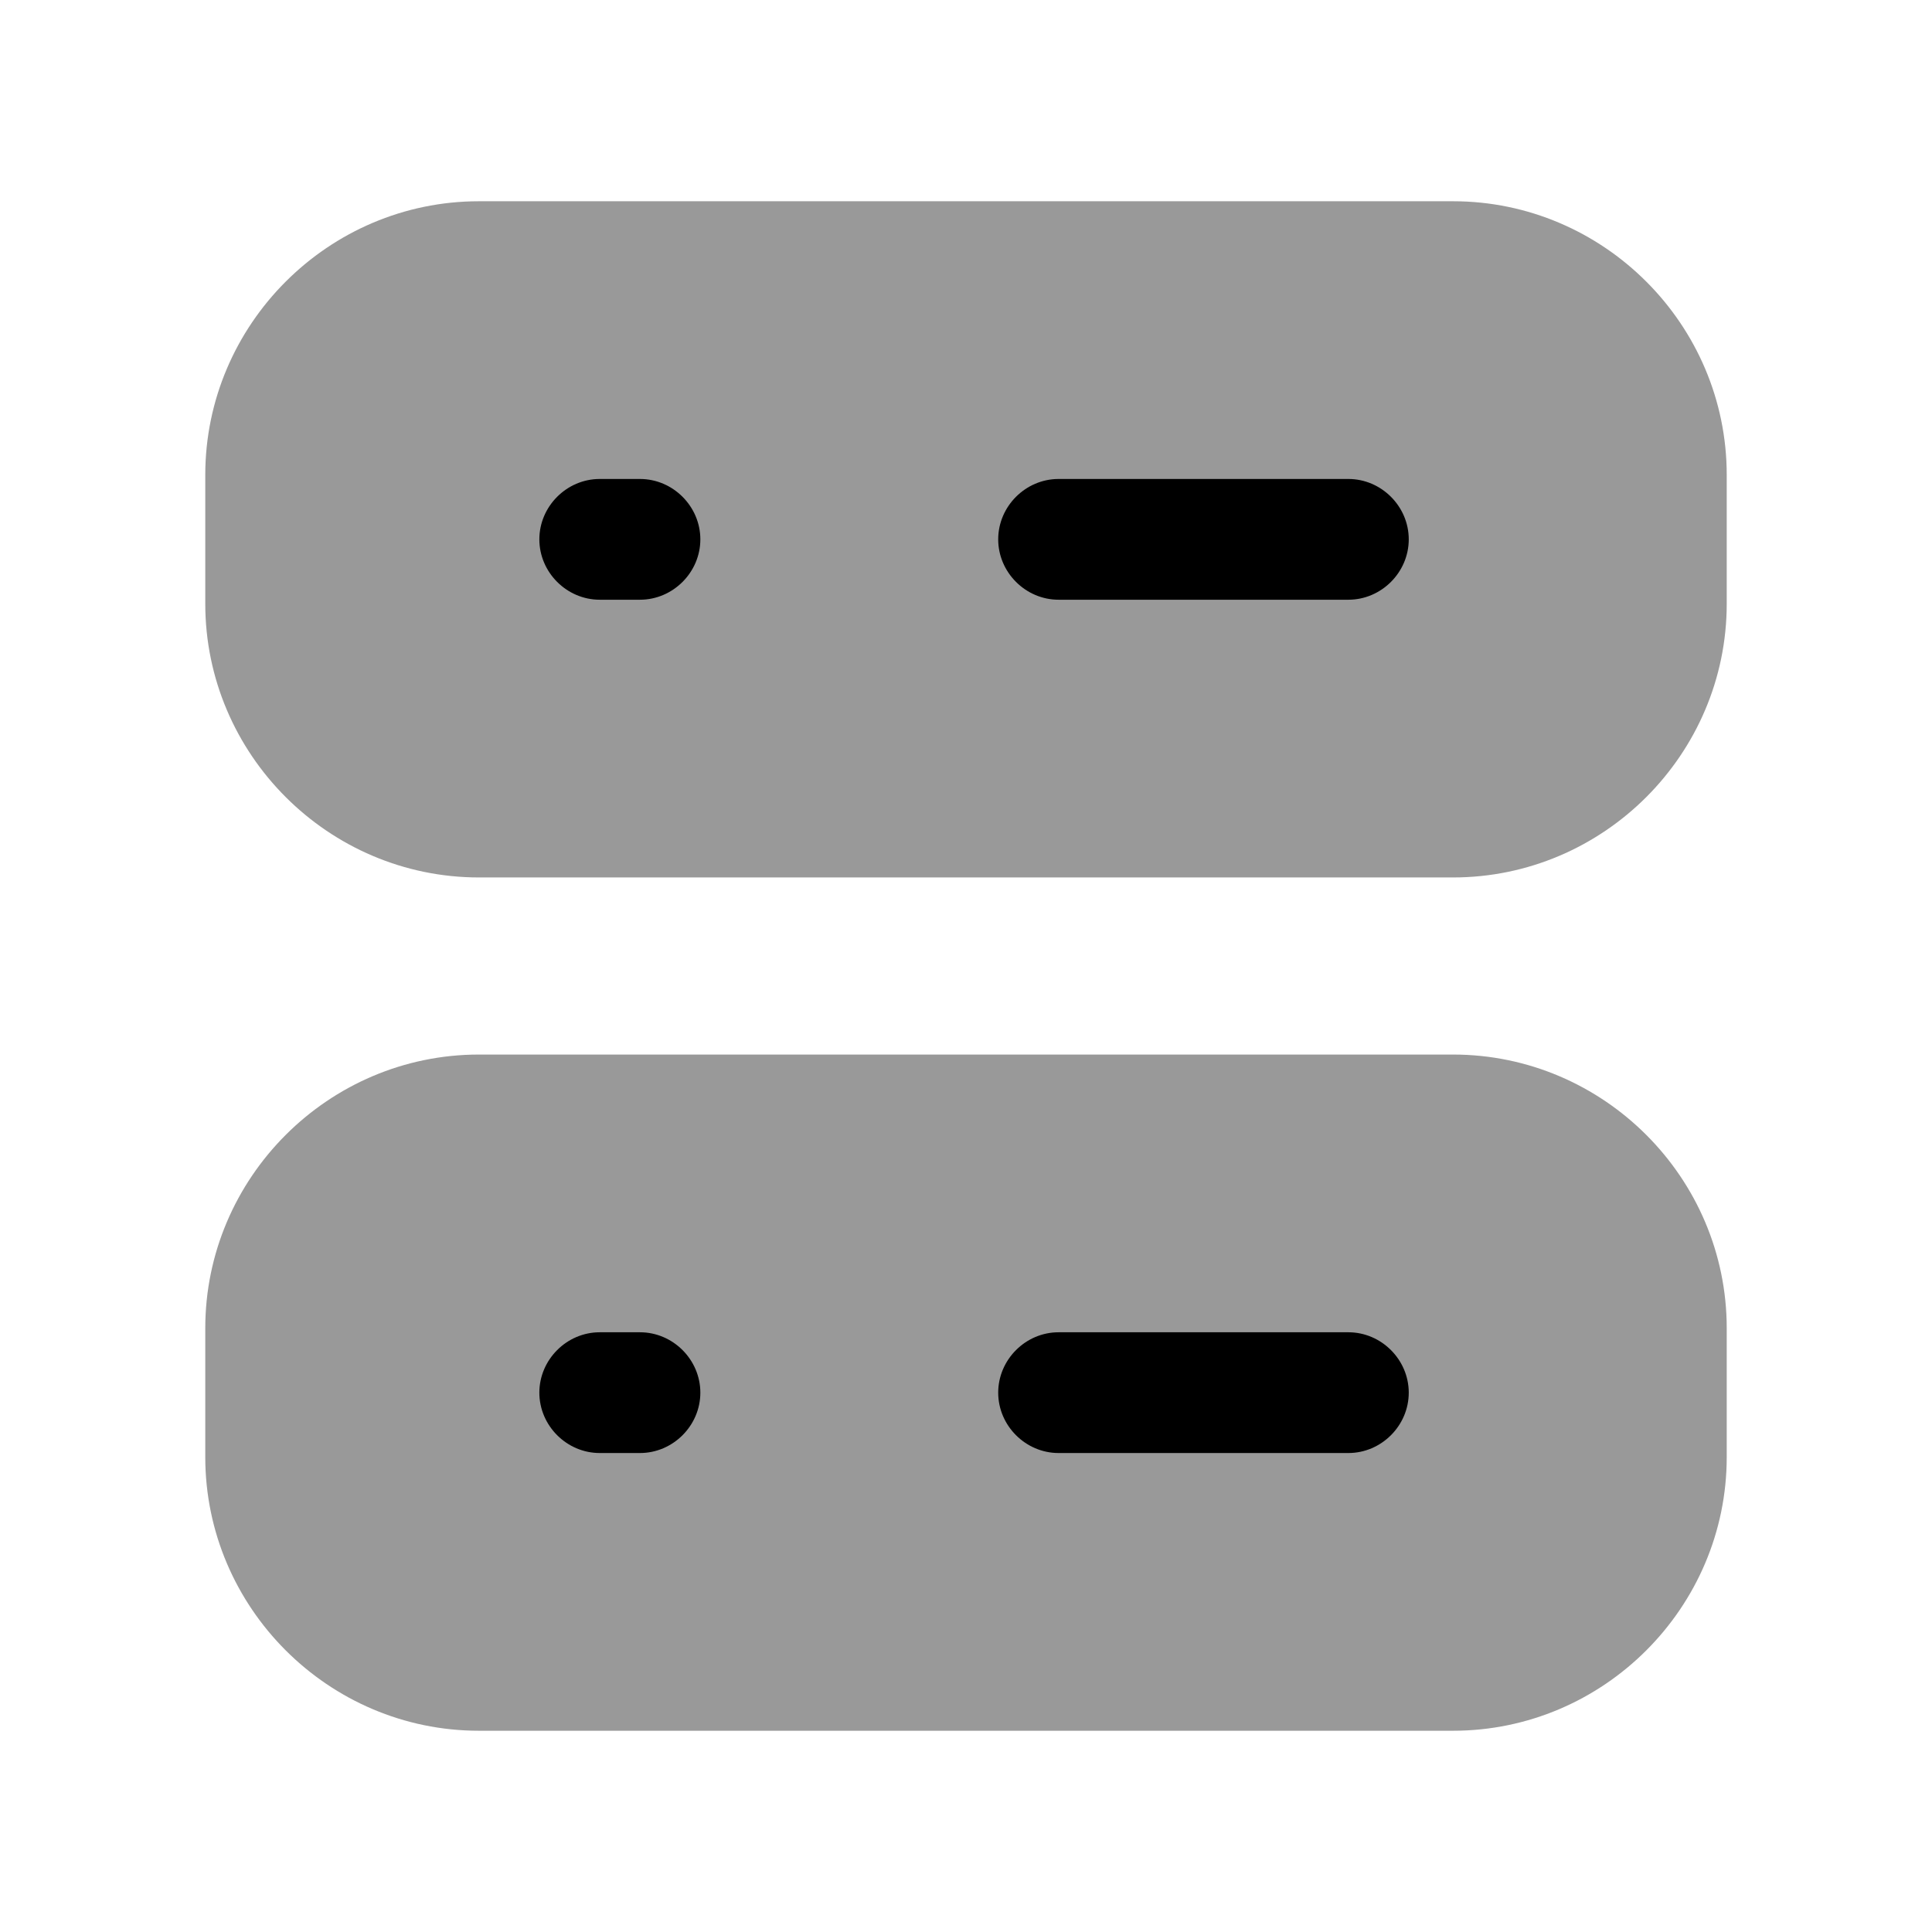 <svg width="24" height="24" viewBox="0 0 24 24" fill="none" xmlns="http://www.w3.org/2000/svg">
<g opacity="0.4">
<path fill-rule="evenodd" clip-rule="evenodd" d="M18.05 13.1H5.95C4.08 13.1 2.55 14.63 2.55 16.5V18.1C2.55 19.97 4.08 21.5 5.95 21.5H18.05C19.92 21.5 21.45 19.97 21.45 18.1V16.5C21.45 14.63 19.92 13.1 18.05 13.1Z" fill="black"/>
<path fill-rule="evenodd" clip-rule="evenodd" d="M18.05 2.5H5.95C4.08 2.5 2.55 4.03 2.55 5.9V7.5C2.55 9.37 4.08 10.9 5.95 10.9H18.05C19.92 10.9 21.45 9.37 21.45 7.5V5.9C21.45 4.03 19.92 2.5 18.05 2.5Z" fill="black"/>
</g>
<path fill-rule="evenodd" clip-rule="evenodd" d="M16.75 18.05H13.15C12.74 18.05 12.4 17.71 12.4 17.3C12.4 16.89 12.74 16.55 13.15 16.55H16.75C17.16 16.55 17.5 16.89 17.5 17.3C17.5 17.71 17.16 18.05 16.75 18.05ZM7.95 18.05H7.45C7.04 18.05 6.7 17.71 6.7 17.3C6.7 16.89 7.04 16.55 7.45 16.55H7.95C8.36 16.55 8.7 16.89 8.7 17.3C8.7 17.71 8.36 18.05 7.95 18.05Z" fill="black"/>
<path fill-rule="evenodd" clip-rule="evenodd" d="M16.75 7.45H13.15C12.74 7.45 12.4 7.11 12.4 6.7C12.4 6.29 12.74 5.95 13.15 5.95H16.75C17.16 5.95 17.5 6.29 17.5 6.7C17.5 7.11 17.16 7.45 16.75 7.45ZM7.95 7.45H7.45C7.04 7.45 6.7 7.11 6.7 6.7C6.7 6.29 7.04 5.95 7.45 5.95H7.95C8.36 5.95 8.7 6.29 8.7 6.7C8.7 7.11 8.36 7.45 7.95 7.45Z" fill="black"/>
</svg>